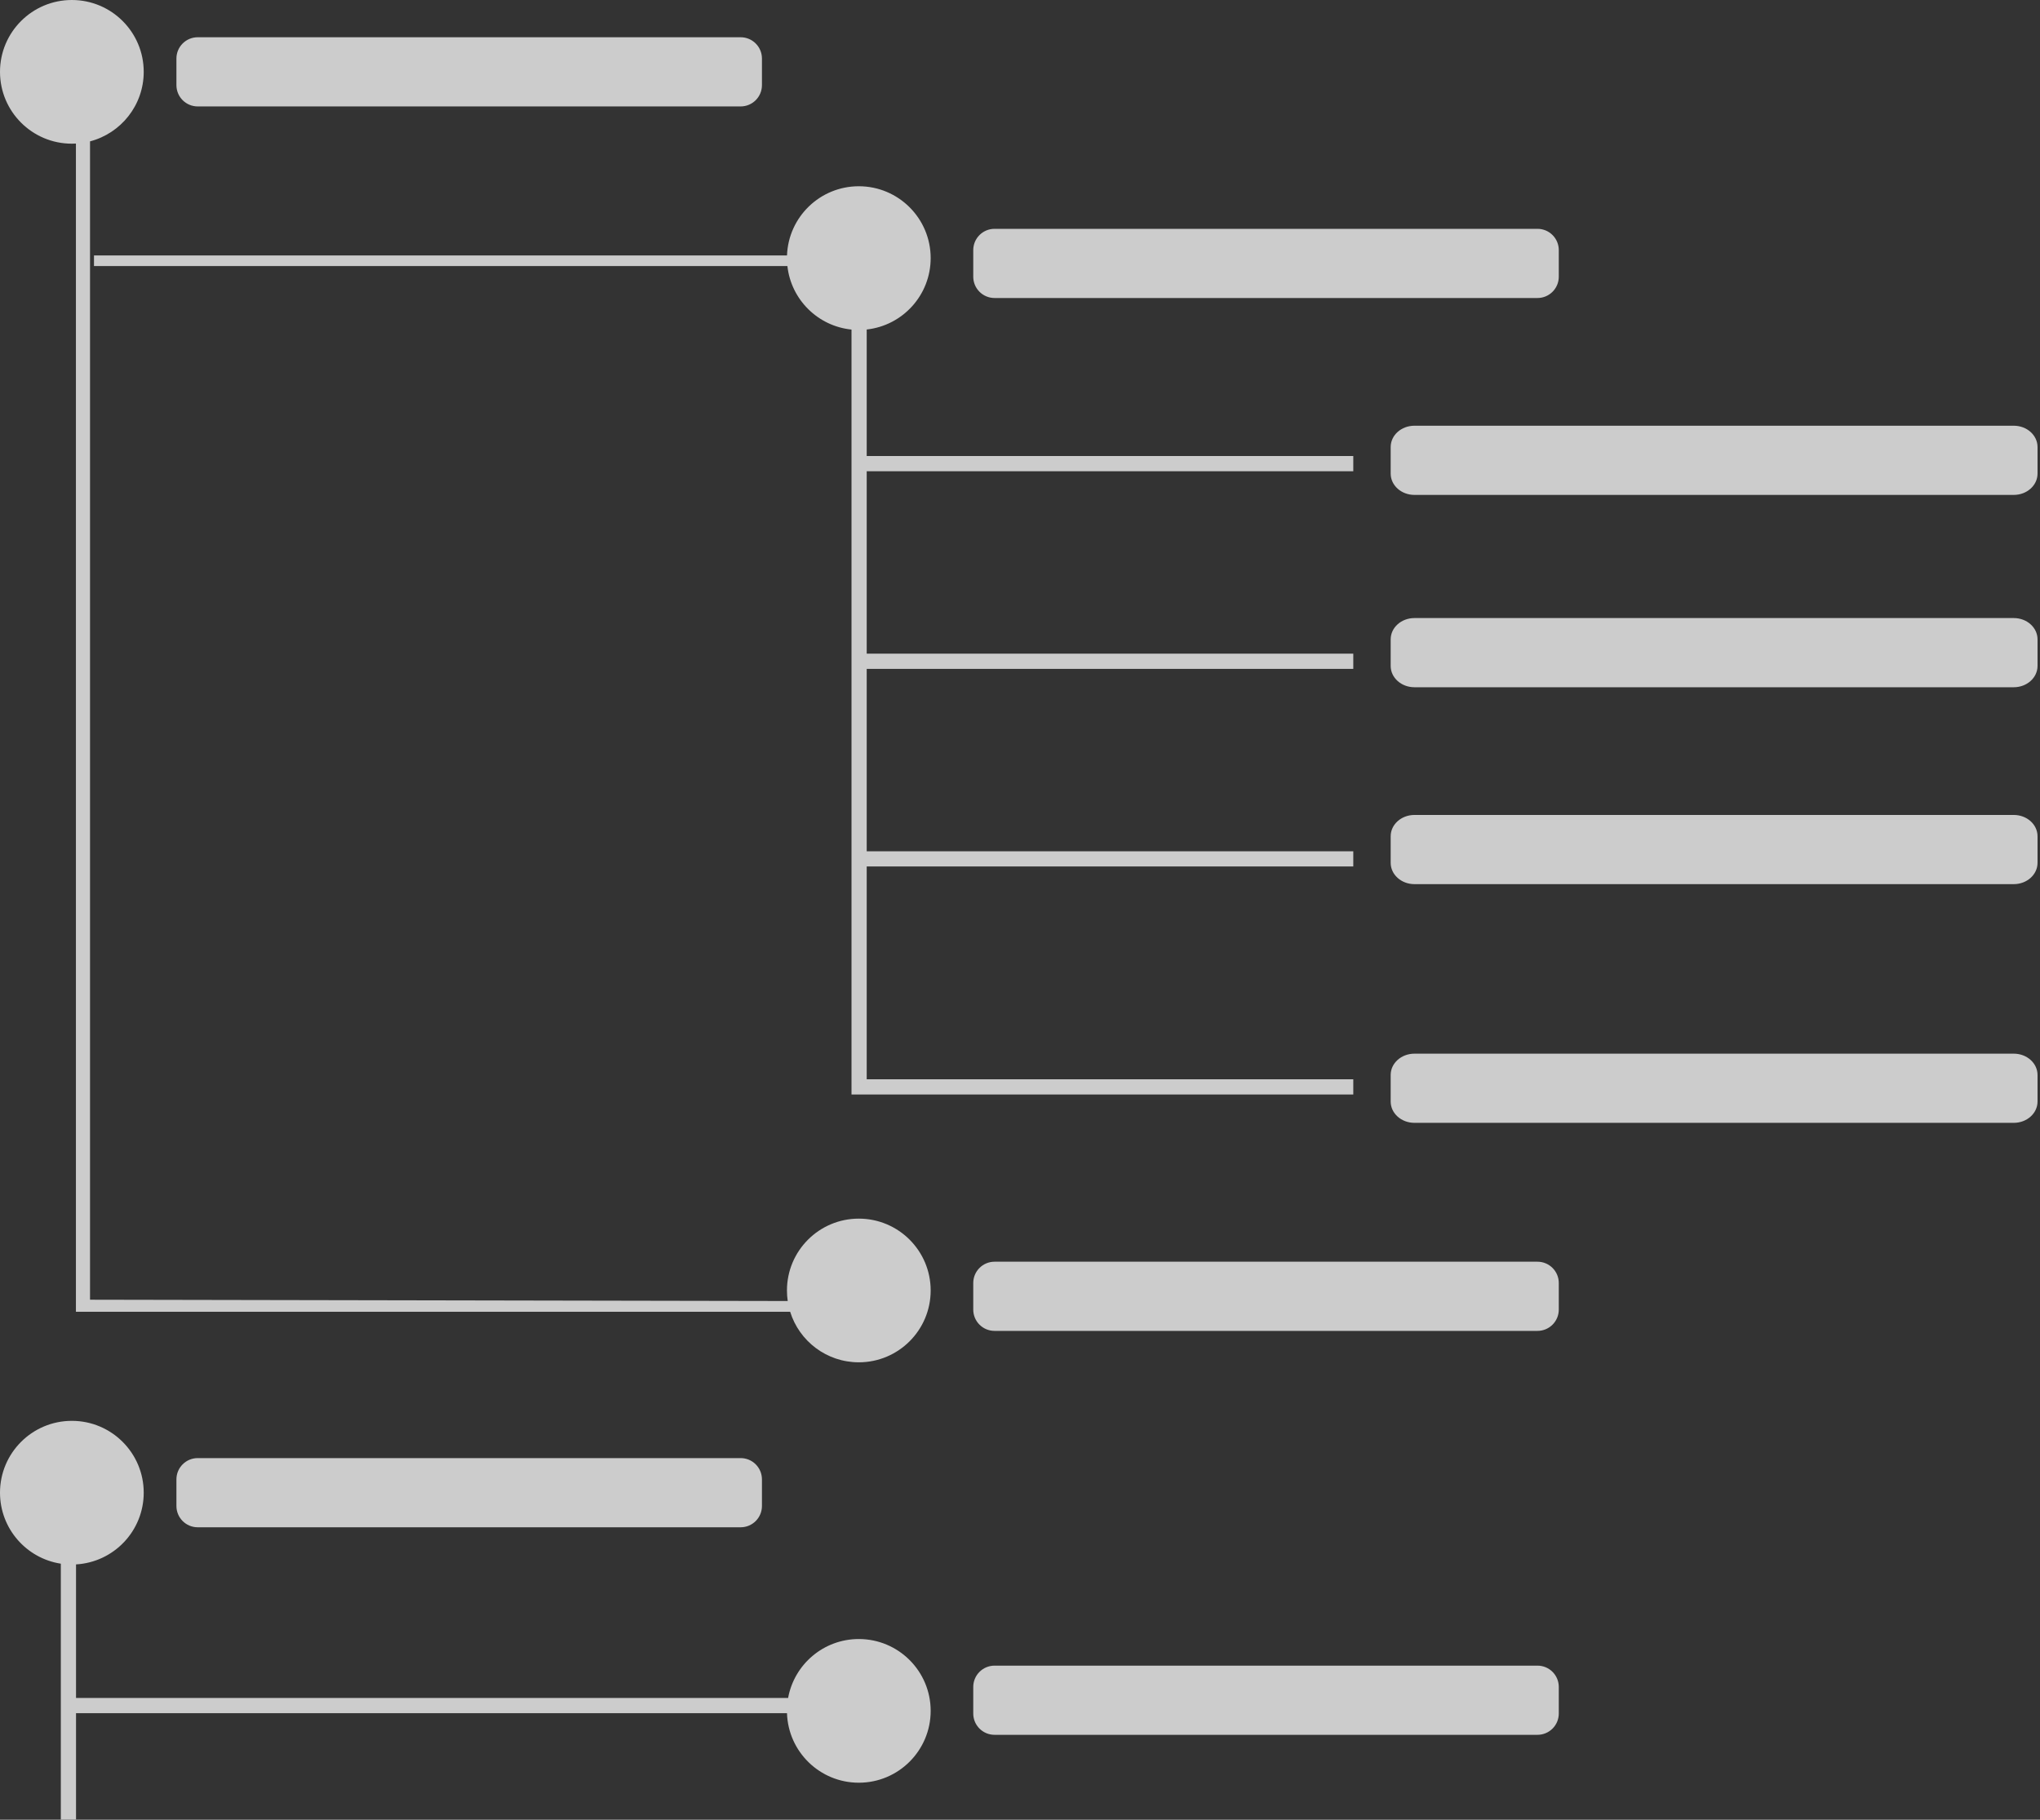 <svg width="594" height="530" viewBox="0 0 594 530" fill="none" xmlns="http://www.w3.org/2000/svg">
<rect x="0" y="0" width="594" height="530" fill="#333333" stroke="none"/>
<g style="mix-blend-mode:soft-light" opacity="0.75">
<path d="M20.924 413.83C32.48 413.83 41.848 423.198 41.848 434.754C41.848 445.903 33.128 455.013 22.137 455.642V494.544H229.479C231.249 484.781 239.792 477.377 250.065 477.377C261.621 477.377 270.989 486.745 270.989 498.301C270.989 509.857 261.621 519.225 250.065 519.225C238.734 519.225 229.507 510.217 229.153 498.971H22.137V557.862H229.388C230.934 547.832 239.602 540.152 250.065 540.152C261.621 540.152 270.989 549.52 270.989 561.076C270.989 572.632 261.621 582 250.065 582C238.917 582 229.806 573.281 229.178 562.29L21.186 562.289H17.71V455.432C7.68 453.885 5.81899e-05 445.217 0 434.754C0 423.198 9.368 413.83 20.924 413.83ZM447.681 549.007C451.105 549.007 453.881 551.783 453.881 555.207V562.956C453.881 566.38 451.105 569.156 447.681 569.156H289.589C286.165 569.156 283.389 566.38 283.389 562.956V555.207C283.389 551.783 286.164 549.007 289.588 549.007H447.681ZM447.681 485.127C451.105 485.127 453.881 487.902 453.881 491.326V499.076C453.881 502.5 451.105 505.276 447.681 505.276H289.589C286.165 505.276 283.389 502.5 283.389 499.076V491.326C283.389 487.903 286.164 485.127 289.588 485.127H447.681ZM215.662 424.68C219.086 424.68 221.861 427.456 221.861 430.88V438.629C221.861 442.053 219.086 444.829 215.662 444.829H57.569C54.145 444.829 51.37 442.053 51.37 438.629V430.88C51.37 427.456 54.145 424.68 57.569 424.68H215.662ZM20.924 0C32.48 0 41.848 9.368 41.848 20.924C41.848 30.652 35.209 38.828 26.215 41.172V378.55L229.366 378.927C229.219 377.925 229.142 376.9 229.142 375.857C229.142 364.301 238.509 354.933 250.065 354.933C261.621 354.933 270.989 364.301 270.989 375.857C270.989 387.413 261.621 396.781 250.065 396.781C240.668 396.781 232.717 390.586 230.075 382.057H22.106V41.813C21.715 41.835 21.321 41.848 20.924 41.848C9.368 41.848 0 32.48 0 20.924C8.41712e-05 9.368 9.368 8.41767e-05 20.924 0ZM447.681 367.48C451.105 367.48 453.881 370.257 453.881 373.681V381.43C453.881 384.854 451.105 387.63 447.681 387.63H289.589C286.165 387.63 283.389 384.854 283.389 381.43V373.681C283.389 370.257 286.164 367.481 289.588 367.48H447.681ZM586.37 306.886C590.187 306.886 593.282 309.661 593.282 313.085V320.835C593.282 324.259 590.187 327.034 586.37 327.034H411.845C408.027 327.034 404.933 324.259 404.933 320.835V313.085C404.933 309.661 408.027 306.886 411.845 306.886H586.37ZM250.065 54.247C261.621 54.247 270.989 63.616 270.989 75.172C270.989 85.95 262.84 94.823 252.366 95.969V132.824H394.045V137.252H252.366V190.382H394.045V194.81H252.366V247.938H394.045V252.366H252.366V314.351H394.045V318.778H247.938V95.988C238.147 95 230.351 87.26 229.271 77.496H27.367V74.397H229.157C229.565 63.2 238.769 54.247 250.065 54.247ZM586.37 237.36C590.187 237.36 593.282 240.137 593.282 243.561V251.311C593.282 254.734 590.187 257.51 586.37 257.51H411.845C408.028 257.51 404.933 254.734 404.933 251.311V243.561C404.933 240.137 408.027 237.36 411.845 237.36H586.37ZM586.37 180.013C590.187 180.013 593.282 182.789 593.282 186.213V193.962C593.282 197.386 590.187 200.162 586.37 200.162H411.845C408.027 200.162 404.933 197.386 404.933 193.962V186.213C404.933 182.789 408.027 180.013 411.845 180.013H586.37ZM586.37 123.994C590.187 123.994 593.282 126.77 593.282 130.194V137.944C593.282 141.368 590.187 144.144 586.37 144.144H411.845C408.028 144.144 404.933 141.368 404.933 137.944V130.194C404.933 126.77 408.027 123.994 411.845 123.994H586.37ZM447.681 66.647C451.105 66.647 453.881 69.423 453.881 72.847V80.596C453.881 84.02 451.105 86.796 447.681 86.796H289.589C286.165 86.796 283.389 84.02 283.389 80.596V72.847C283.389 69.423 286.165 66.647 289.589 66.647H447.681ZM215.662 10.85C219.086 10.85 221.861 13.625 221.861 17.049V24.799C221.861 28.223 219.086 30.998 215.662 30.998H57.569C54.145 30.998 51.37 28.223 51.37 24.799V17.049C51.37 13.625 54.146 10.85 57.569 10.85H215.662Z" fill="white"/>
</g>
</svg>

